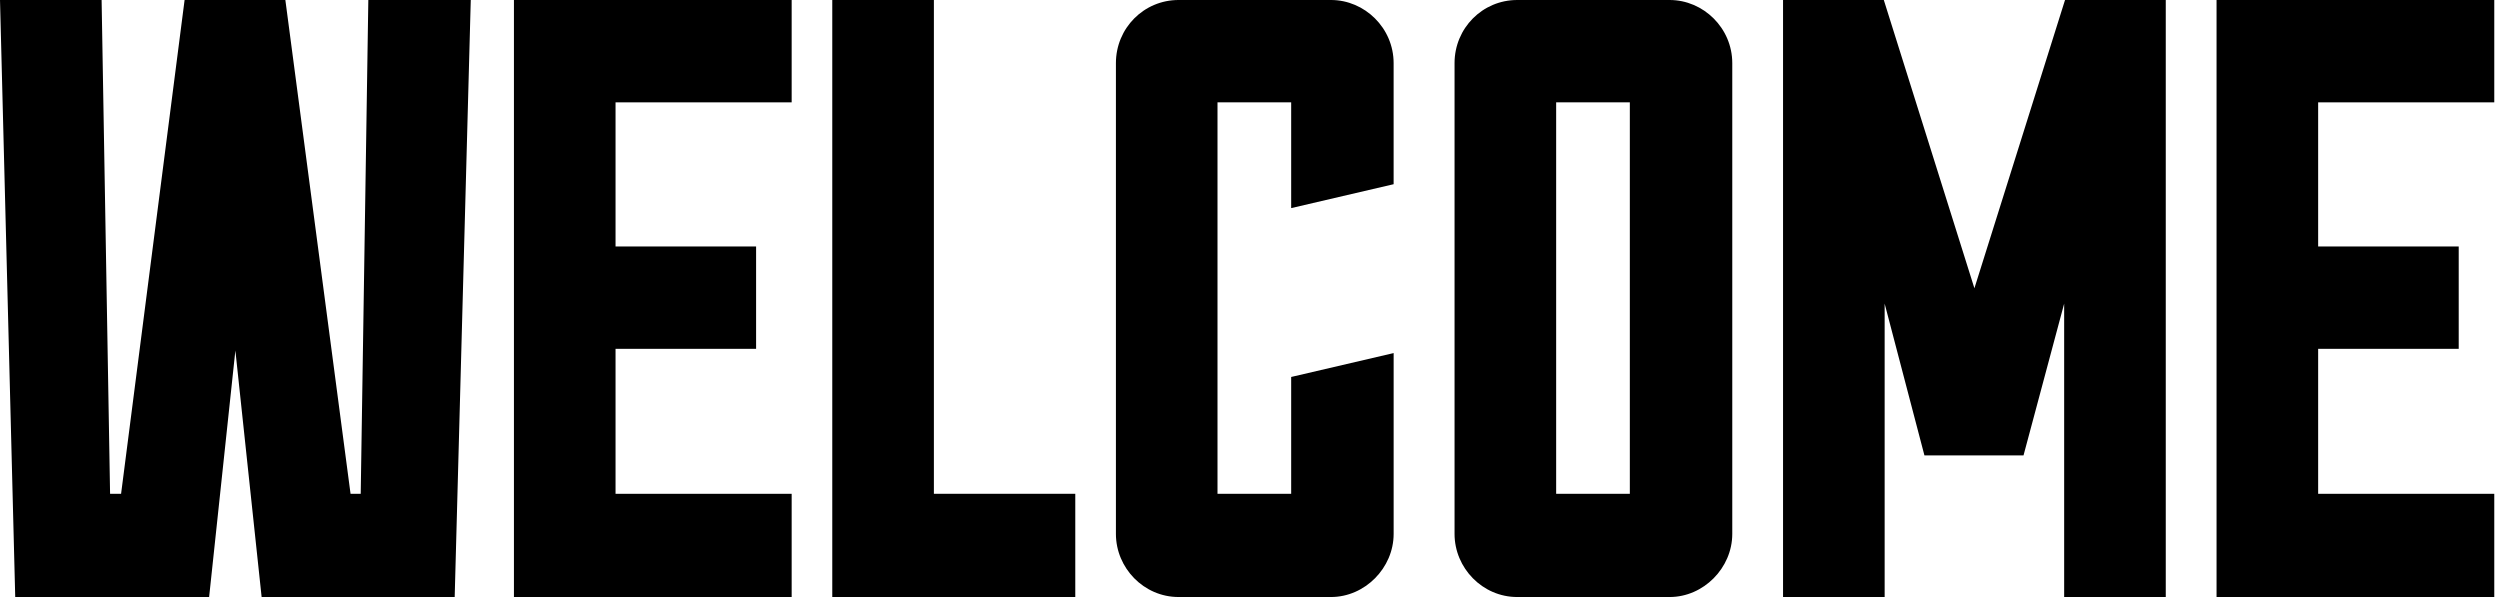 <?xml version="1.0" encoding="utf-8"?>
<!-- Generated by IcoMoon.io -->
<!DOCTYPE svg PUBLIC "-//W3C//DTD SVG 1.1//EN" "http://www.w3.org/Graphics/SVG/1.1/DTD/svg11.dtd">
<svg version="1.1" xmlns="http://www.w3.org/2000/svg" xmlns:xlink="http://www.w3.org/1999/xlink" width="134" height="32" viewBox="0 0 134 32">
<path fill="#000" d="M19.742 0h5.491l-0.862 32h-10.348l-1.407-13.212-1.407 13.212h-10.393l-0.816-32h5.446l0.454 26.467h0.59l3.404-26.467h5.401l3.494 26.467h0.545l0.408-26.467z"></path>
<path fill="#000" d="M42.433 26.467v5.533h-14.886v-32h14.886v5.486h-9.44v7.725h7.534v5.486h-7.534v7.771h9.44z"></path>
<path fill="#000" d="M57.635 26.467v5.533h-13.025v-32h5.446v26.467h7.579z"></path>
<path fill="#000" d="M69.208 20.205l5.491-1.28v9.692c0 1.829-1.543 3.383-3.358 3.383h-8.17c-1.861 0-3.358-1.554-3.358-3.383v-25.234c0-1.875 1.498-3.383 3.358-3.383h8.169c1.815 0 3.358 1.508 3.358 3.383v6.491l-5.491 1.28v-5.669h-3.949v20.982h3.949v-6.262z"></path>
<path fill="#000" d="M89.492 0c1.815 0 3.358 1.508 3.358 3.383v25.234c0 1.829-1.543 3.383-3.358 3.383h-8.17c-1.86 0-3.358-1.554-3.358-3.383v-25.234c0-1.874 1.498-3.383 3.358-3.383h8.17zM87.359 5.486h-3.949v20.982h3.949v-20.982z"></path>
<path fill="#000" d="M110.684 0h5.401v32h-5.446v-15.726l-2.179 8.137h-5.31l-2.133-8.137v15.726h-5.446v-32h5.401l4.856 15.451 4.857-15.451z"></path>
<path fill="#000" d="M133.693 26.467v5.533h-14.886v-32h14.886v5.486h-9.44v7.725h7.534v5.486h-7.534v7.771h9.44z"></path>
</svg>
